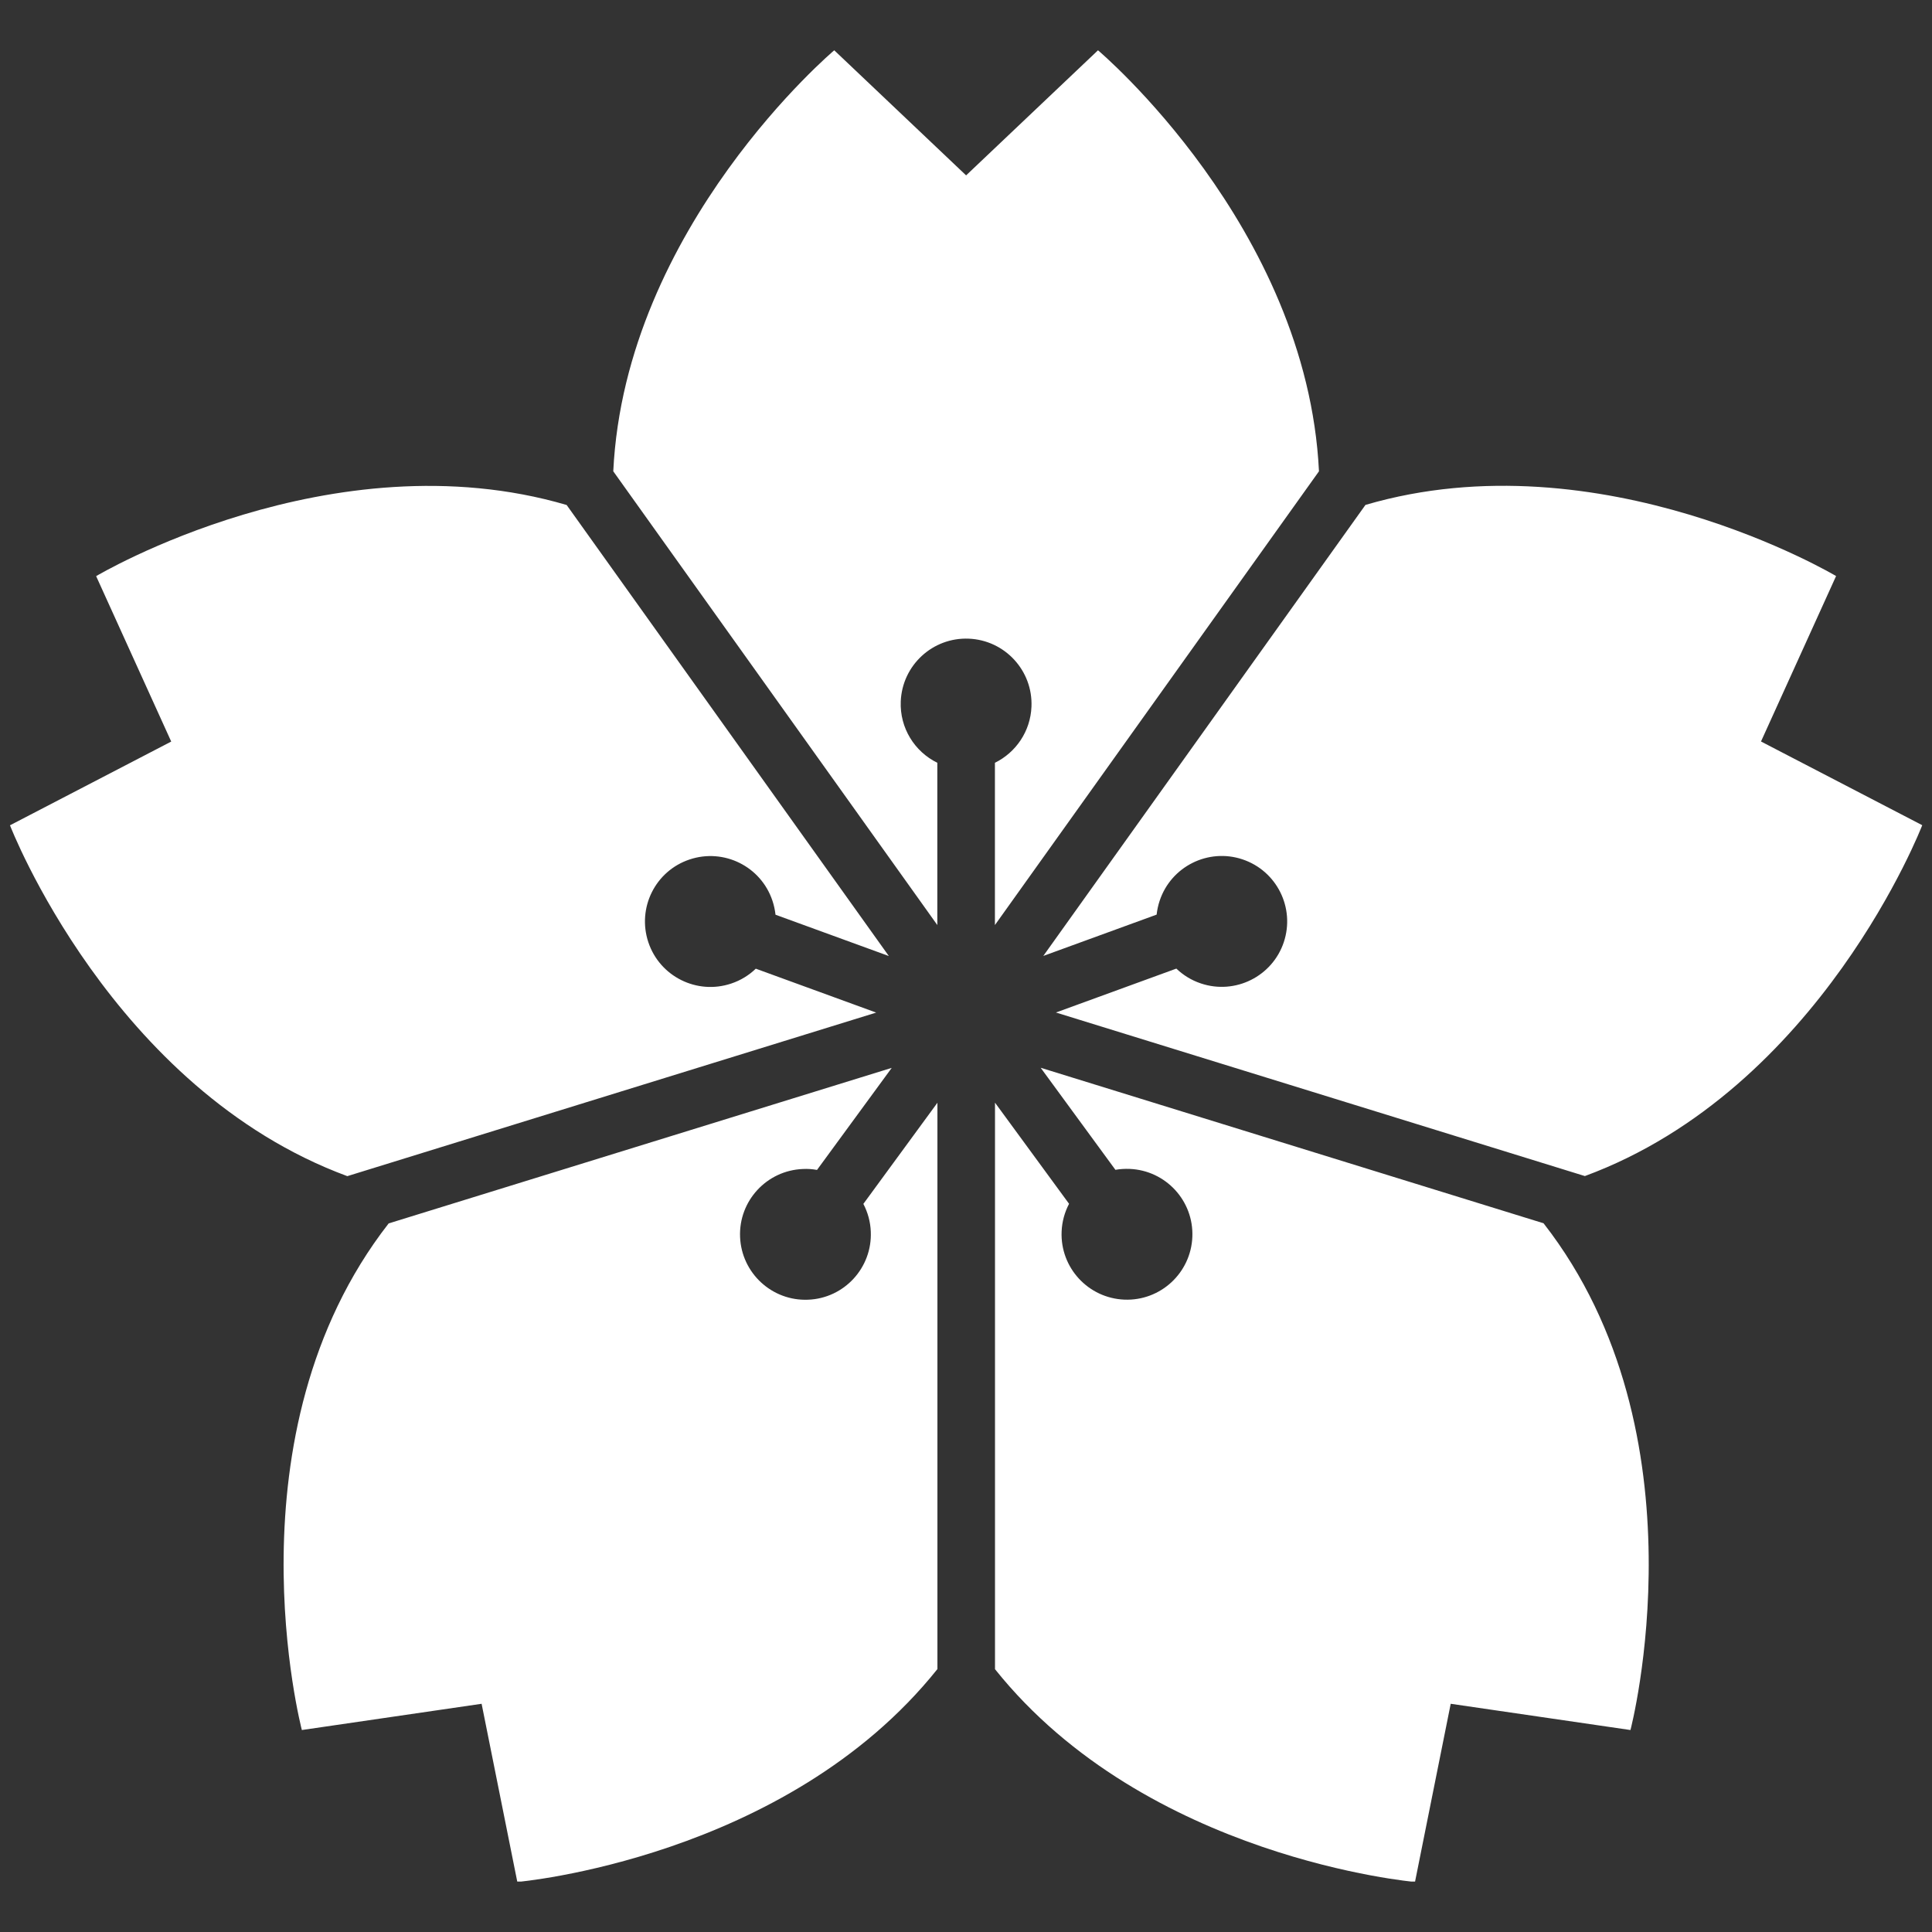 <svg xmlns="http://www.w3.org/2000/svg" xmlns:xlink="http://www.w3.org/1999/xlink" width="500" zoomAndPan="magnify" viewBox="0 0 375 375" height="500" preserveAspectRatio="xMidYMid meet" version="1.0"><rect x="0" y="0" width="375" height="375" fill="#333333" stroke="none"/><defs><clipPath id="ef6d24752e"><path d="M 1.57 9.707 L 373.57 9.707 L 373.57 365.207 L 1.57 365.207 Z M 1.57 9.707 " clip-rule="nonzero"/></clipPath></defs><g clip-path="url(#ef6d24752e)"><path fill="#ffffff" d="M 187.531 34.031 L 213.121 9.762 C 213.121 9.762 253.699 43.965 256.012 91.477 L 193.113 179.551 L 193.113 148.055 C 197.156 146.07 200.012 141.988 200.207 137.168 C 200.496 130.16 195.043 124.254 188.039 123.965 C 181.031 123.676 175.125 129.129 174.836 136.137 C 174.621 141.32 177.543 145.906 181.934 148.055 L 181.934 179.551 L 119.035 91.477 C 121.344 43.965 161.926 9.762 161.926 9.762 L 187.512 34.031 Z M 265.059 97.996 C 310.75 84.613 356.383 111.812 356.383 111.812 L 341.809 143.922 L 373.105 160.172 C 373.105 160.172 353.387 211.371 307.625 228.273 L 204.957 196.527 L 228.328 188.004 C 229.645 189.266 231.254 190.277 233.113 190.891 C 239.758 193.113 246.965 189.52 249.184 182.875 C 251.406 176.211 247.812 169.023 241.168 166.801 C 234.52 164.578 227.316 168.172 225.094 174.82 C 224.789 175.723 224.605 176.625 224.5 177.527 L 202.504 185.547 L 265.039 97.996 Z M 299.625 237.465 C 331.516 278.387 316.473 335.797 316.473 335.797 L 281.582 330.703 L 274.648 365.289 C 274.648 365.289 222.531 360.773 193.129 323.988 L 193.129 214.027 L 207.504 233.656 C 206.656 235.281 206.133 237.105 206.059 239.055 C 205.77 246.062 211.227 251.969 218.23 252.258 C 225.238 252.547 231.145 247.09 231.434 240.086 C 231.723 233.078 226.27 227.172 219.262 226.883 C 218.32 226.848 217.383 226.902 216.5 227.062 L 201.996 207.254 L 299.641 237.449 Z M 181.934 323.988 C 152.531 360.773 100.414 365.289 100.414 365.289 L 93.48 330.703 L 58.59 335.797 C 58.59 335.797 43.547 278.387 75.438 237.465 L 173.086 207.273 L 158.582 227.082 C 157.68 226.918 156.758 226.848 155.82 226.902 C 148.812 227.191 143.359 233.098 143.648 240.102 C 143.938 247.109 149.844 252.562 156.848 252.273 C 163.855 252.004 169.309 246.082 169.02 239.074 C 168.949 237.125 168.426 235.301 167.578 233.676 L 181.953 214.043 L 181.953 324.004 Z M 67.422 228.293 C 21.66 211.391 1.938 160.191 1.938 160.191 L 33.234 143.938 L 18.66 111.828 C 18.66 111.828 64.277 84.633 109.984 98.016 L 172.523 185.566 L 150.527 177.547 C 150.422 176.645 150.238 175.742 149.934 174.836 C 147.711 168.172 140.508 164.598 133.859 166.82 C 127.195 169.039 123.621 176.227 125.844 182.891 C 128.062 189.539 135.27 193.133 141.914 190.91 C 143.773 190.297 145.383 189.285 146.699 188.02 L 170.07 196.543 L 67.402 228.293 Z M 67.422 228.293 " fill-opacity="1" fill-rule="evenodd"/></g></svg>
